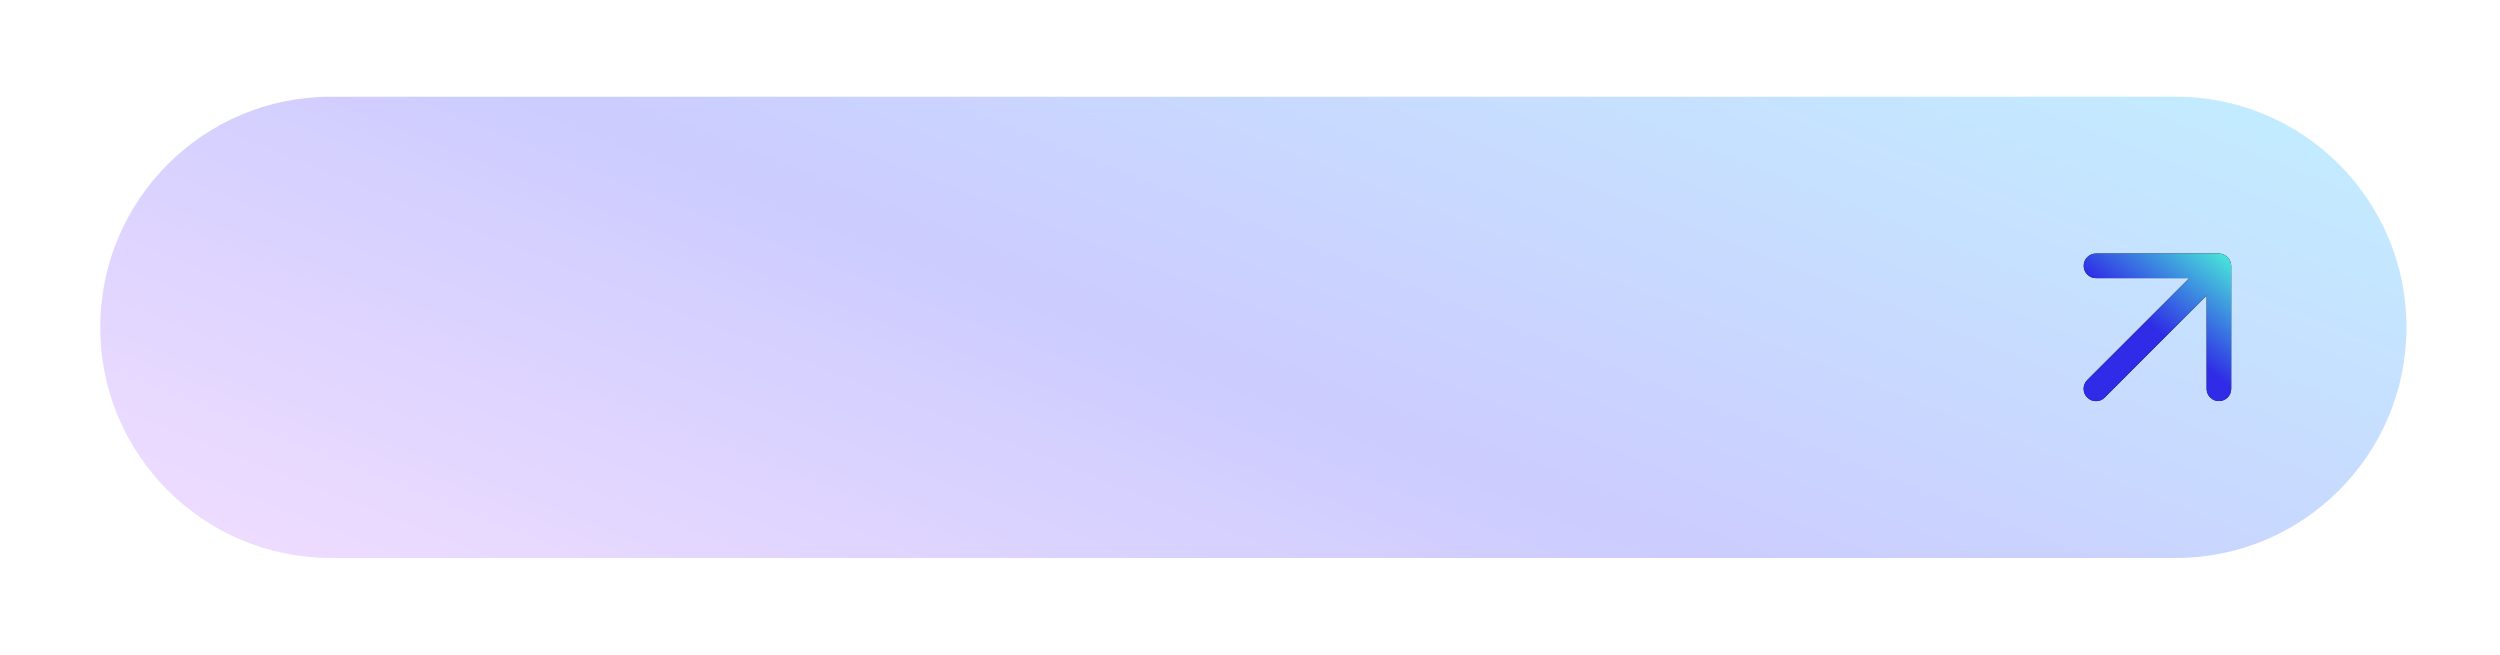 <svg width="271" height="71" viewBox="0 0 271 71" fill="none" xmlns="http://www.w3.org/2000/svg">
<g filter="url(#filter0_d_0_1)">
<path d="M10.864 35.484C10.864 21.677 22.057 10.484 35.864 10.484H235.864C249.671 10.484 260.864 21.677 260.864 35.484C260.864 49.291 249.671 60.484 235.864 60.484H35.864C22.057 60.484 10.864 49.291 10.864 35.484Z" fill="url(#paint0_linear_0_1)"/>
</g>
<g filter="url(#filter1_d_0_1)">
<path d="M241.758 28.311C241.622 27.985 241.364 27.726 241.038 27.591C240.878 27.523 240.706 27.486 240.532 27.484H227.205C226.851 27.484 226.512 27.625 226.262 27.875C226.012 28.125 225.872 28.464 225.872 28.817C225.872 29.171 226.012 29.509 226.262 29.759C226.512 30.009 226.851 30.15 227.205 30.15H237.32L226.258 41.198C226.134 41.322 226.034 41.469 225.967 41.631C225.899 41.794 225.864 41.968 225.864 42.144C225.864 42.32 225.899 42.494 225.967 42.657C226.034 42.819 226.134 42.966 226.258 43.09C226.382 43.215 226.53 43.314 226.692 43.382C226.855 43.45 227.029 43.484 227.205 43.484C227.381 43.484 227.555 43.45 227.717 43.382C227.88 43.314 228.027 43.215 228.151 43.09L239.199 32.029V42.144C239.199 42.497 239.339 42.836 239.589 43.086C239.839 43.336 240.178 43.477 240.532 43.477C240.885 43.477 241.224 43.336 241.474 43.086C241.724 42.836 241.864 42.497 241.864 42.144V28.817C241.862 28.643 241.826 28.471 241.758 28.311Z" fill="black"/>
<path d="M241.758 28.311C241.622 27.985 241.364 27.726 241.038 27.591C240.878 27.523 240.706 27.486 240.532 27.484H227.205C226.851 27.484 226.512 27.625 226.262 27.875C226.012 28.125 225.872 28.464 225.872 28.817C225.872 29.171 226.012 29.509 226.262 29.759C226.512 30.009 226.851 30.15 227.205 30.15H237.32L226.258 41.198C226.134 41.322 226.034 41.469 225.967 41.631C225.899 41.794 225.864 41.968 225.864 42.144C225.864 42.32 225.899 42.494 225.967 42.657C226.034 42.819 226.134 42.966 226.258 43.09C226.382 43.215 226.53 43.314 226.692 43.382C226.855 43.45 227.029 43.484 227.205 43.484C227.381 43.484 227.555 43.45 227.717 43.382C227.88 43.314 228.027 43.215 228.151 43.09L239.199 32.029V42.144C239.199 42.497 239.339 42.836 239.589 43.086C239.839 43.336 240.178 43.477 240.532 43.477C240.885 43.477 241.224 43.336 241.474 43.086C241.724 42.836 241.864 42.497 241.864 42.144V28.817C241.862 28.643 241.826 28.471 241.758 28.311Z" fill="url(#paint1_linear_0_1)"/>
</g>
<defs>
<filter id="filter0_d_0_1" x="0.864" y="0.484" width="270" height="70" filterUnits="userSpaceOnUse" color-interpolation-filters="sRGB">
<feFlood flood-opacity="0" result="BackgroundImageFix"/>
<feColorMatrix in="SourceAlpha" type="matrix" values="0 0 0 0 0 0 0 0 0 0 0 0 0 0 0 0 0 0 127 0" result="hardAlpha"/>
<feOffset/>
<feGaussianBlur stdDeviation="5"/>
<feComposite in2="hardAlpha" operator="out"/>
<feColorMatrix type="matrix" values="0 0 0 0 0.169 0 0 0 0 0.2 0 0 0 0 0.902 0 0 0 0.2 0"/>
<feBlend mode="normal" in2="BackgroundImageFix" result="effect1_dropShadow_0_1"/>
<feBlend mode="normal" in="SourceGraphic" in2="effect1_dropShadow_0_1" result="shape"/>
</filter>
<filter id="filter1_d_0_1" x="221.864" y="23.484" width="24" height="24" filterUnits="userSpaceOnUse" color-interpolation-filters="sRGB">
<feFlood flood-opacity="0" result="BackgroundImageFix"/>
<feColorMatrix in="SourceAlpha" type="matrix" values="0 0 0 0 0 0 0 0 0 0 0 0 0 0 0 0 0 0 127 0" result="hardAlpha"/>
<feOffset/>
<feGaussianBlur stdDeviation="2"/>
<feComposite in2="hardAlpha" operator="out"/>
<feColorMatrix type="matrix" values="0 0 0 0 0.341 0 0 0 0 0.109 0 0 0 0 1 0 0 0 0.2 0"/>
<feBlend mode="normal" in2="BackgroundImageFix" result="effect1_dropShadow_0_1"/>
<feBlend mode="normal" in="SourceGraphic" in2="effect1_dropShadow_0_1" result="shape"/>
</filter>
<linearGradient id="paint0_linear_0_1" x1="52.314" y1="88.944" x2="107.816" y2="-50.453" gradientUnits="userSpaceOnUse">
<stop stop-color="#F9E1FF"/>
<stop offset="0.501" stop-color="#CCCCFF"/>
<stop offset="1" stop-color="#C2EFFF"/>
</linearGradient>
<linearGradient id="paint1_linear_0_1" x1="228.058" y1="45.79" x2="241.864" y2="28.184" gradientUnits="userSpaceOnUse">
<stop offset="0.509" stop-color="#2F2BE6"/>
<stop offset="1" stop-color="#49E3DA"/>
</linearGradient>
</defs>
</svg>

